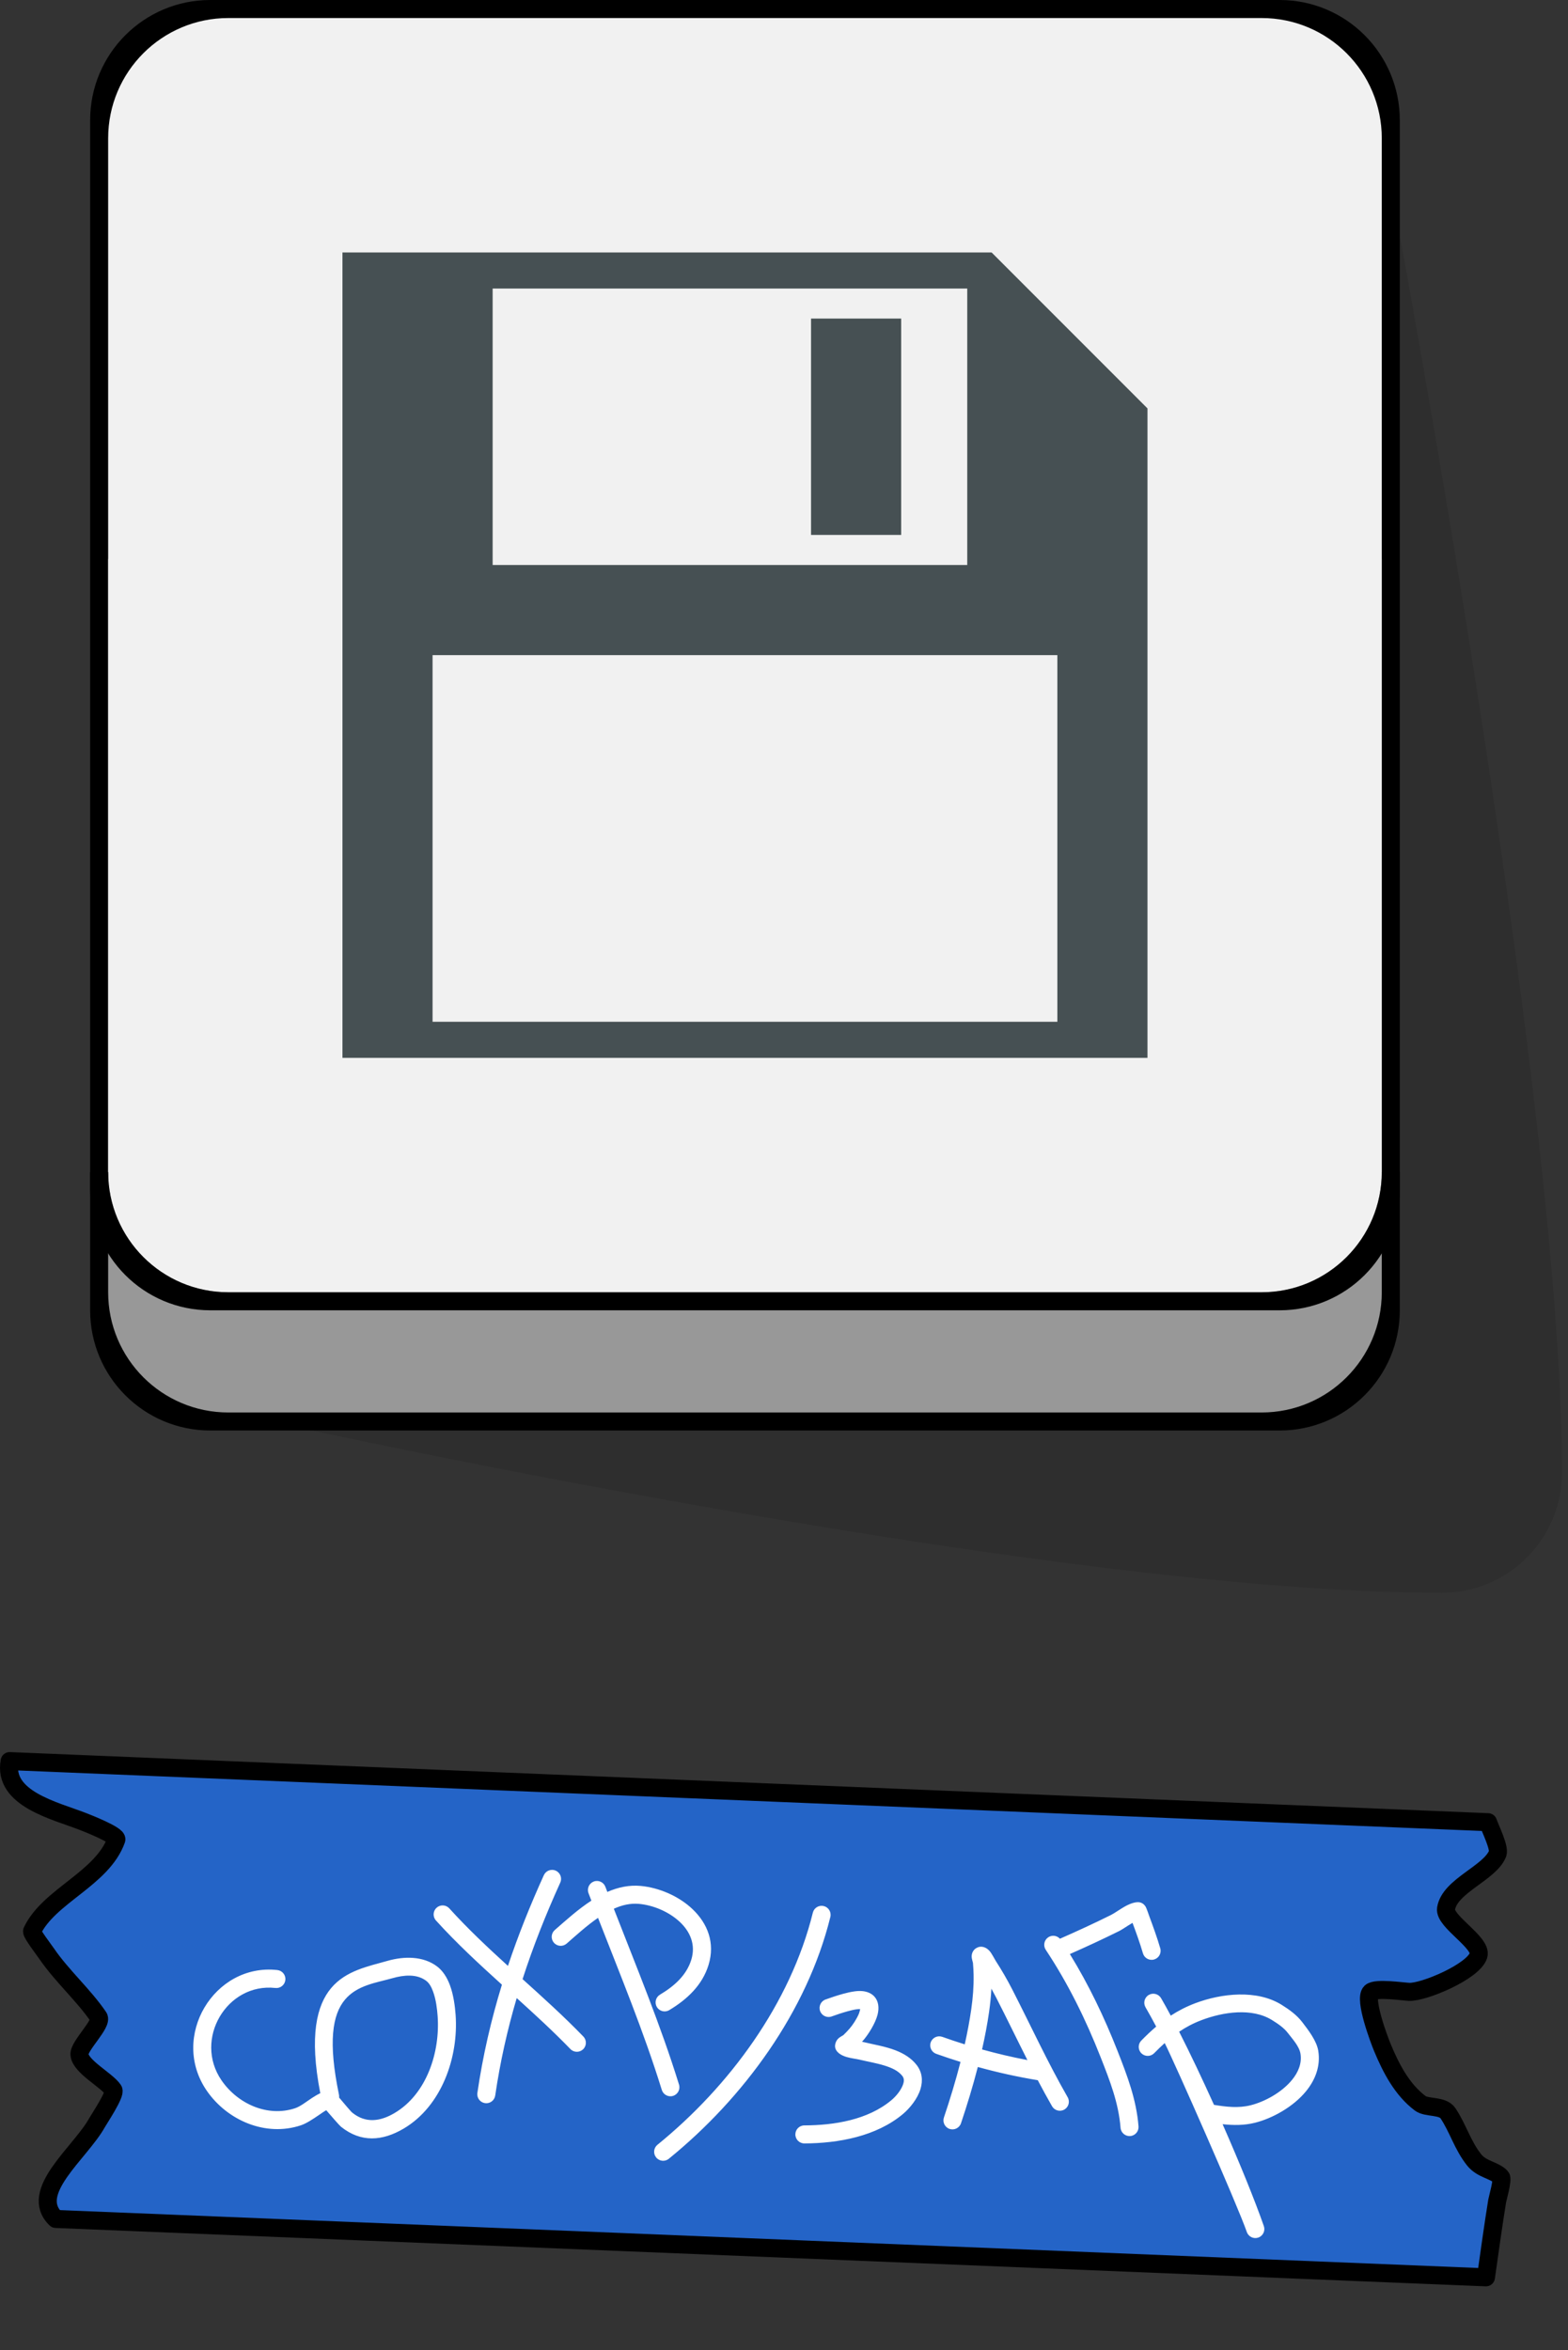<?xml version="1.0" encoding="UTF-8" standalone="no"?><!DOCTYPE svg PUBLIC "-//W3C//DTD SVG 1.1//EN" "http://www.w3.org/Graphics/SVG/1.1/DTD/svg11.dtd"><svg width="100%" height="100%" viewBox="0 0 261 391" version="1.1" xmlns="http://www.w3.org/2000/svg" xmlns:xlink="http://www.w3.org/1999/xlink" xml:space="preserve" xmlns:serif="http://www.serif.com/" style="fill-rule:evenodd;clip-rule:evenodd;stroke-linecap:round;stroke-linejoin:round;stroke-miterlimit:1.5;"><rect x="0" y="0" width="261" height="391" fill="#333333" stroke="none"/><path id="menu-tape2" d="M1.609,293C0.429,299.264 9.145,301.232 13.824,303.056C14.459,303.304 19.629,305.323 19.365,306.062C17.041,312.587 8.114,315.407 5.34,321.299C5.193,321.612 7.357,324.444 7.749,325.017C10.319,328.777 13.89,331.884 16.411,335.579C17.142,336.65 13.107,340.372 13.225,341.818C13.392,343.859 17.815,346.095 18.874,347.722C19.291,348.362 16.5,352.538 16.137,353.188C13.33,358.214 4.638,364.688 9.294,369.175L247.344,378.888C247.947,374.651 248.528,370.418 249.209,366.192C249.272,365.8 250.204,362.565 249.837,362.184C248.716,361.024 246.662,360.961 245.38,359.355C243.431,356.911 242.692,354.079 241.019,351.586C240.111,350.233 237.501,350.765 236.395,349.932C233.371,347.652 231.543,344.109 230.115,340.685C229.568,339.373 226.995,332.574 228.175,331.45C228.992,330.671 233.452,331.342 234.56,331.39C237.003,331.496 245.302,327.999 246.106,325.317C246.738,323.209 240.364,319.668 240.699,317.553C241.303,313.733 248.004,311.655 249.284,308.388C249.657,307.436 248.027,304.155 247.69,303.165L1.609,293Z" style="fill:rgb(36,100,199);"/><g><clipPath id="_clip1"><path d="M1.609,293C0.429,299.264 9.145,301.232 13.824,303.056C14.459,303.304 19.629,305.323 19.365,306.062C17.041,312.587 8.114,315.407 5.34,321.299C5.193,321.612 7.357,324.444 7.749,325.017C10.319,328.777 13.89,331.884 16.411,335.579C17.142,336.65 13.107,340.372 13.225,341.818C13.392,343.859 17.815,346.095 18.874,347.722C19.291,348.362 16.5,352.538 16.137,353.188C13.33,358.214 4.638,364.688 9.294,369.175L247.344,378.888C247.947,374.651 248.528,370.418 249.209,366.192C249.272,365.8 250.204,362.565 249.837,362.184C248.716,361.024 246.662,360.961 245.38,359.355C243.431,356.911 242.692,354.079 241.019,351.586C240.111,350.233 237.501,350.765 236.395,349.932C233.371,347.652 231.543,344.109 230.115,340.685C229.568,339.373 226.995,332.574 228.175,331.45C228.992,330.671 233.452,331.342 234.56,331.39C237.003,331.496 245.302,327.999 246.106,325.317C246.738,323.209 240.364,319.668 240.699,317.553C241.303,313.733 248.004,311.655 249.284,308.388C249.657,307.436 248.027,304.155 247.69,303.165L1.609,293Z"/></clipPath><g clip-path="url(#_clip1)"><path d="M192.452,337.171C191.825,335.989 191.229,334.909 190.675,333.956C190.259,333.241 190.502,332.322 191.217,331.905C191.933,331.489 192.852,331.732 193.268,332.448C193.774,333.317 194.314,334.291 194.879,335.349C196.122,334.538 197.462,333.847 198.977,333.275C203.324,331.637 209.199,330.983 213.314,333.537C214.563,334.313 215.854,335.236 216.76,336.424C217.736,337.703 219.158,339.517 219.428,341.188C219.834,343.691 218.972,345.989 217.406,347.913C215.264,350.543 211.772,352.447 208.915,353.166C207.115,353.62 205.31,353.605 203.507,353.411C206.325,359.809 208.872,366.068 210.372,370.362C210.645,371.144 210.232,372 209.45,372.273C208.669,372.546 207.813,372.133 207.54,371.351C205.921,366.716 195.543,343.217 193.871,339.913C193.281,340.44 192.702,341.002 192.117,341.598C191.538,342.19 190.587,342.199 189.996,341.62C189.405,341.04 189.395,340.09 189.974,339.499C190.797,338.659 191.612,337.883 192.452,337.171ZM111.328,359.161C123.774,349.058 134.323,334.684 138.214,318.935C138.413,318.131 137.922,317.317 137.118,317.119C136.314,316.92 135.501,317.412 135.302,318.215C131.564,333.344 121.393,347.127 109.438,356.832C108.795,357.354 108.697,358.299 109.218,358.942C109.74,359.585 110.686,359.683 111.328,359.161ZM143.18,334.262C143.03,334.258 142.834,334.259 142.654,334.284C142.133,334.355 141.621,334.478 141.114,334.618C140.209,334.868 139.315,335.164 138.434,335.485C137.656,335.769 136.794,335.367 136.511,334.59C136.227,333.812 136.629,332.95 137.406,332.667C138.363,332.318 139.333,331.998 140.315,331.726C140.95,331.551 141.593,331.401 142.246,331.312C144.061,331.063 145.07,331.604 145.611,332.251C146.198,332.953 146.381,333.999 146.074,335.191C145.688,336.694 144.5,338.523 143.705,339.445C143.632,339.529 143.558,339.613 143.484,339.696C143.613,339.72 143.731,339.744 143.833,339.769C145.4,340.154 147.381,340.461 149.111,341.138C150.48,341.673 151.697,342.434 152.56,343.534C153.511,344.747 153.635,346.143 153.231,347.519C152.749,349.161 151.433,350.772 150.291,351.726C145.845,355.442 139.532,356.591 133.897,356.611C133.069,356.614 132.394,355.945 132.391,355.117C132.388,354.289 133.058,353.614 133.886,353.611C138.852,353.594 144.449,352.699 148.367,349.424C149.011,348.886 149.756,348.054 150.173,347.147C150.444,346.556 150.617,345.917 150.2,345.386C149.505,344.5 148.409,344.027 147.265,343.668C145.854,343.226 144.348,342.985 143.117,342.682C142.586,342.552 141.626,342.447 140.889,342.224C140.362,342.065 139.918,341.839 139.614,341.585C138.904,340.991 138.896,340.348 139.141,339.742C139.232,339.516 139.399,339.255 139.683,339.027C139.833,338.906 140.251,338.669 140.368,338.603C140.743,338.248 141.097,337.875 141.434,337.484C141.905,336.939 142.57,335.97 142.964,335.035C143.06,334.807 143.136,334.482 143.18,334.262ZM53.314,348.255C51.439,338.612 52.749,333.611 55.101,330.789C57.559,327.842 61.306,327.145 64.52,326.23C67.217,325.462 70.436,325.395 72.776,327.181C73.724,327.904 74.425,329.016 74.897,330.294C75.498,331.921 75.737,333.819 75.838,335.217C76.345,342.249 73.53,350.402 67.193,354.142C63.638,356.24 60.066,356.489 56.763,353.836C56.492,353.617 55.105,352.019 54.304,351.087C53.916,351.301 53.505,351.599 53.078,351.889C52.06,352.58 51.008,353.287 50.079,353.597C44.214,355.553 37.82,352.784 34.409,347.829C28.255,338.887 35.633,326.59 46.173,327.766C46.996,327.858 47.589,328.6 47.497,329.423C47.405,330.246 46.663,330.839 45.84,330.748C37.774,329.847 32.171,339.284 36.881,346.128C39.555,350.013 44.531,352.285 49.13,350.751C50.01,350.458 50.997,349.658 51.949,349.035C52.413,348.731 52.873,348.462 53.314,348.255ZM176.429,322.554C179.313,321.287 182.149,319.985 184.977,318.578C185.552,318.292 186.657,317.47 187.615,316.99C188.253,316.67 188.861,316.489 189.332,316.472C189.583,316.463 190.264,316.483 190.712,317.248C190.854,317.492 191.269,318.718 191.323,318.864C191.972,320.612 192.607,322.356 193.13,324.147C193.362,324.941 192.905,325.775 192.111,326.007C191.316,326.239 190.482,325.782 190.25,324.988C189.748,323.268 189.136,321.593 188.513,319.915C187.67,320.403 186.803,321.021 186.312,321.265C183.588,322.619 180.858,323.879 178.083,325.104C181.229,330.212 183.82,335.63 186.015,341.217C187.632,345.33 189.158,349.311 189.51,353.769C189.576,354.595 188.959,355.318 188.133,355.383C187.308,355.448 186.585,354.831 186.52,354.006C186.191,349.85 184.73,346.149 183.223,342.314C180.762,336.052 177.794,330.005 174.067,324.391C173.61,323.702 173.798,322.77 174.488,322.312C175.114,321.896 175.939,322.013 176.429,322.554ZM160.585,340.126C161.022,338.175 161.39,336.228 161.666,334.314C161.942,332.401 162.095,330.475 162.06,328.541C162.048,327.883 162.003,327.224 161.953,326.567C161.925,326.471 161.779,325.949 161.754,325.75C161.704,325.358 161.78,325.045 161.87,324.836C162.031,324.461 162.292,324.208 162.618,324.049C162.91,323.905 163.322,323.788 163.88,323.993C164.132,324.085 164.442,324.277 164.729,324.606C165.1,325.033 165.543,325.927 165.737,326.227C166.738,327.775 167.668,329.381 168.509,331.022C171.565,336.986 174.377,343.108 177.718,348.927C178.13,349.645 177.882,350.563 177.164,350.975C176.446,351.387 175.528,351.139 175.116,350.421C174.297,348.994 173.509,347.549 172.741,346.092C169.376,345.54 166.045,344.801 162.761,343.893C161.94,347.084 160.973,350.245 159.962,353.253C159.698,354.038 158.847,354.461 158.062,354.197C157.277,353.933 156.854,353.082 157.118,352.297C158.117,349.326 159.073,346.202 159.881,343.049C158.524,342.629 157.176,342.18 155.836,341.704C155.056,341.426 154.648,340.568 154.926,339.788C155.203,339.008 156.062,338.6 156.842,338.877C158.082,339.318 159.33,339.735 160.585,340.126ZM56.445,348.976C57.175,349.84 58.376,351.283 58.643,351.497C60.866,353.284 63.274,352.971 65.669,351.558C71.044,348.386 73.276,341.398 72.846,335.433C72.762,334.269 72.583,332.687 72.083,331.333C71.82,330.622 71.484,329.968 70.956,329.566C69.37,328.355 67.17,328.594 65.342,329.115C62.666,329.877 59.452,330.256 57.406,332.71C55.323,335.208 54.597,339.722 56.423,348.499C56.457,348.66 56.463,348.821 56.445,348.976ZM202.073,350.192C204.108,350.529 206.148,350.769 208.183,350.257C210.499,349.674 213.343,348.151 215.079,346.019C216.098,344.767 216.731,343.296 216.467,341.668C216.268,340.44 215.092,339.183 214.375,338.243C213.687,337.342 212.679,336.675 211.731,336.086C208.375,334.003 203.581,334.746 200.035,336.083C198.636,336.61 197.409,337.26 196.274,338.025C198.11,341.628 200.122,345.871 202.073,350.192ZM84.549,327.073C86.257,321.963 88.268,316.949 90.527,311.977C90.87,311.223 91.76,310.889 92.513,311.232C93.267,311.574 93.601,312.464 93.258,313.218C90.859,318.499 88.743,323.829 86.983,329.275C90.427,332.382 93.87,335.487 97.099,338.821C97.675,339.415 97.66,340.366 97.066,340.942C96.471,341.518 95.521,341.503 94.945,340.908C92.083,337.955 89.056,335.179 86.009,332.425C84.455,337.693 83.242,343.078 82.432,348.639C82.313,349.459 81.551,350.027 80.731,349.908C79.912,349.788 79.344,349.026 79.463,348.207C80.365,342.016 81.753,336.039 83.546,330.2C79.763,326.777 76.01,323.318 72.567,319.518C72.011,318.905 72.058,317.955 72.671,317.399C73.285,316.843 74.234,316.89 74.79,317.504C77.861,320.893 81.182,324.011 84.549,327.073ZM98.436,316.215C98.277,315.801 98.119,315.387 97.961,314.973C97.667,314.199 98.057,313.332 98.831,313.038C99.605,312.744 100.472,313.134 100.766,313.907C100.875,314.194 100.984,314.48 101.093,314.766C102.859,313.997 104.715,313.591 106.635,313.767C109.663,314.043 112.986,315.447 115.287,317.643C117.751,319.994 119.079,323.211 117.937,326.924C116.899,330.303 114.332,332.681 111.394,334.434C110.683,334.858 109.762,334.626 109.337,333.915C108.913,333.204 109.146,332.282 109.857,331.858C112.161,330.483 114.255,328.692 115.07,326.043C115.838,323.543 114.875,321.396 113.216,319.813C111.394,318.075 108.759,316.973 106.363,316.754C104.905,316.621 103.507,316.964 102.173,317.565C105.943,327.26 109.954,336.892 113.025,346.823C113.27,347.614 112.826,348.454 112.035,348.699C111.244,348.944 110.404,348.5 110.159,347.709C107.154,337.991 103.24,328.563 99.544,319.08C97.632,320.393 95.879,322.007 94.317,323.368C93.692,323.911 92.744,323.846 92.2,323.221C91.657,322.597 91.722,321.649 92.347,321.105C94.149,319.536 96.199,317.667 98.436,316.215ZM171.014,342.74C169.272,339.296 167.595,335.817 165.839,332.39C165.575,331.875 165.302,331.364 165.02,330.858C164.955,332.157 164.821,333.452 164.636,334.742C164.34,336.794 163.941,338.883 163.468,340.975C165.957,341.667 168.474,342.257 171.014,342.74Z" style="fill:white;"/></g></g><path d="M1.609,293C0.429,299.264 9.145,301.232 13.824,303.056C14.459,303.304 19.629,305.323 19.365,306.062C17.041,312.587 8.114,315.407 5.34,321.299C5.193,321.612 7.357,324.444 7.749,325.017C10.319,328.777 13.89,331.884 16.411,335.579C17.142,336.65 13.107,340.372 13.225,341.818C13.392,343.859 17.815,346.095 18.874,347.722C19.291,348.362 16.5,352.538 16.137,353.188C13.33,358.214 4.638,364.688 9.294,369.175L247.344,378.888C247.947,374.651 248.528,370.418 249.209,366.192C249.272,365.8 250.204,362.565 249.837,362.184C248.716,361.024 246.662,360.961 245.38,359.355C243.431,356.911 242.692,354.079 241.019,351.586C240.111,350.233 237.501,350.765 236.395,349.932C233.371,347.652 231.543,344.109 230.115,340.685C229.568,339.373 226.995,332.574 228.175,331.45C228.992,330.671 233.452,331.342 234.56,331.39C237.003,331.496 245.302,327.999 246.106,325.317C246.738,323.209 240.364,319.668 240.699,317.553C241.303,313.733 248.004,311.655 249.284,308.388C249.657,307.436 248.027,304.155 247.69,303.165L1.609,293Z" style="fill:none;stroke:black;stroke-width:3px;"/><g id="menu-button-2"><path id="button-play-outline" d="M15.003,218L15.003,20C15.003,8.954 23.957,0 35.003,0L213.003,0C224.049,0 233.003,8.954 233.003,20L233.003,218C233.003,229.046 224.049,238 213.003,238L35.003,238C23.957,238 15.003,229.046 15.003,218Z"/><path id="button-play-shadow" d="M230.003,23C230.003,23 260.003,179.663 260.003,245C260.003,256.046 251.049,265 240.003,265C171.63,265 38.003,235 38.003,235L220.003,225L230.003,23Z" style="fill-opacity:0.1;"/><path id="button-play-bottom" d="M230.003,93L18.003,93C18.003,93 18.003,61.17 18.003,215C18.003,226.046 26.957,235 38.003,235L210.003,235C221.049,235 230.003,226.046 230.003,215C230.003,61.17 230.003,93 230.003,93Z" style="fill:rgb(152,152,152);"/><path id="button-play-top" d="M230.003,23C230.003,11.954 221.049,3 210.003,3L38.003,3C26.957,3 18.003,11.954 18.003,23L18.003,195C18.003,206.046 26.957,215 38.003,215L210.003,215C221.049,215 230.003,206.046 230.003,195L230.003,23Z" style="fill:rgb(241,241,241);"/><path id="button-play-bottom1" serif:id="button-play-bottom" d="M15.003,195L18.003,195C18.003,206.046 26.957,215 38.003,215L210.003,215C221.049,215 230.003,206.046 230.003,195L233.003,195L233.003,198C233.003,209.046 224.049,218 213.003,218L35.003,218C23.957,218 15.003,209.046 15.003,198L15.003,195Z"/><path d="M191.003,67.949L165.054,42L57.003,42L57.003,176L191.003,176L191.003,67.949ZM176.003,109L72.003,109L72.003,170L176.003,170L176.003,109ZM161.003,48L82.003,48L82.003,94L161.003,94L161.003,48ZM150.003,53L135.003,53L135.003,89L150.003,89L150.003,53Z" style="fill:rgb(70,80,83);"/></g></svg>